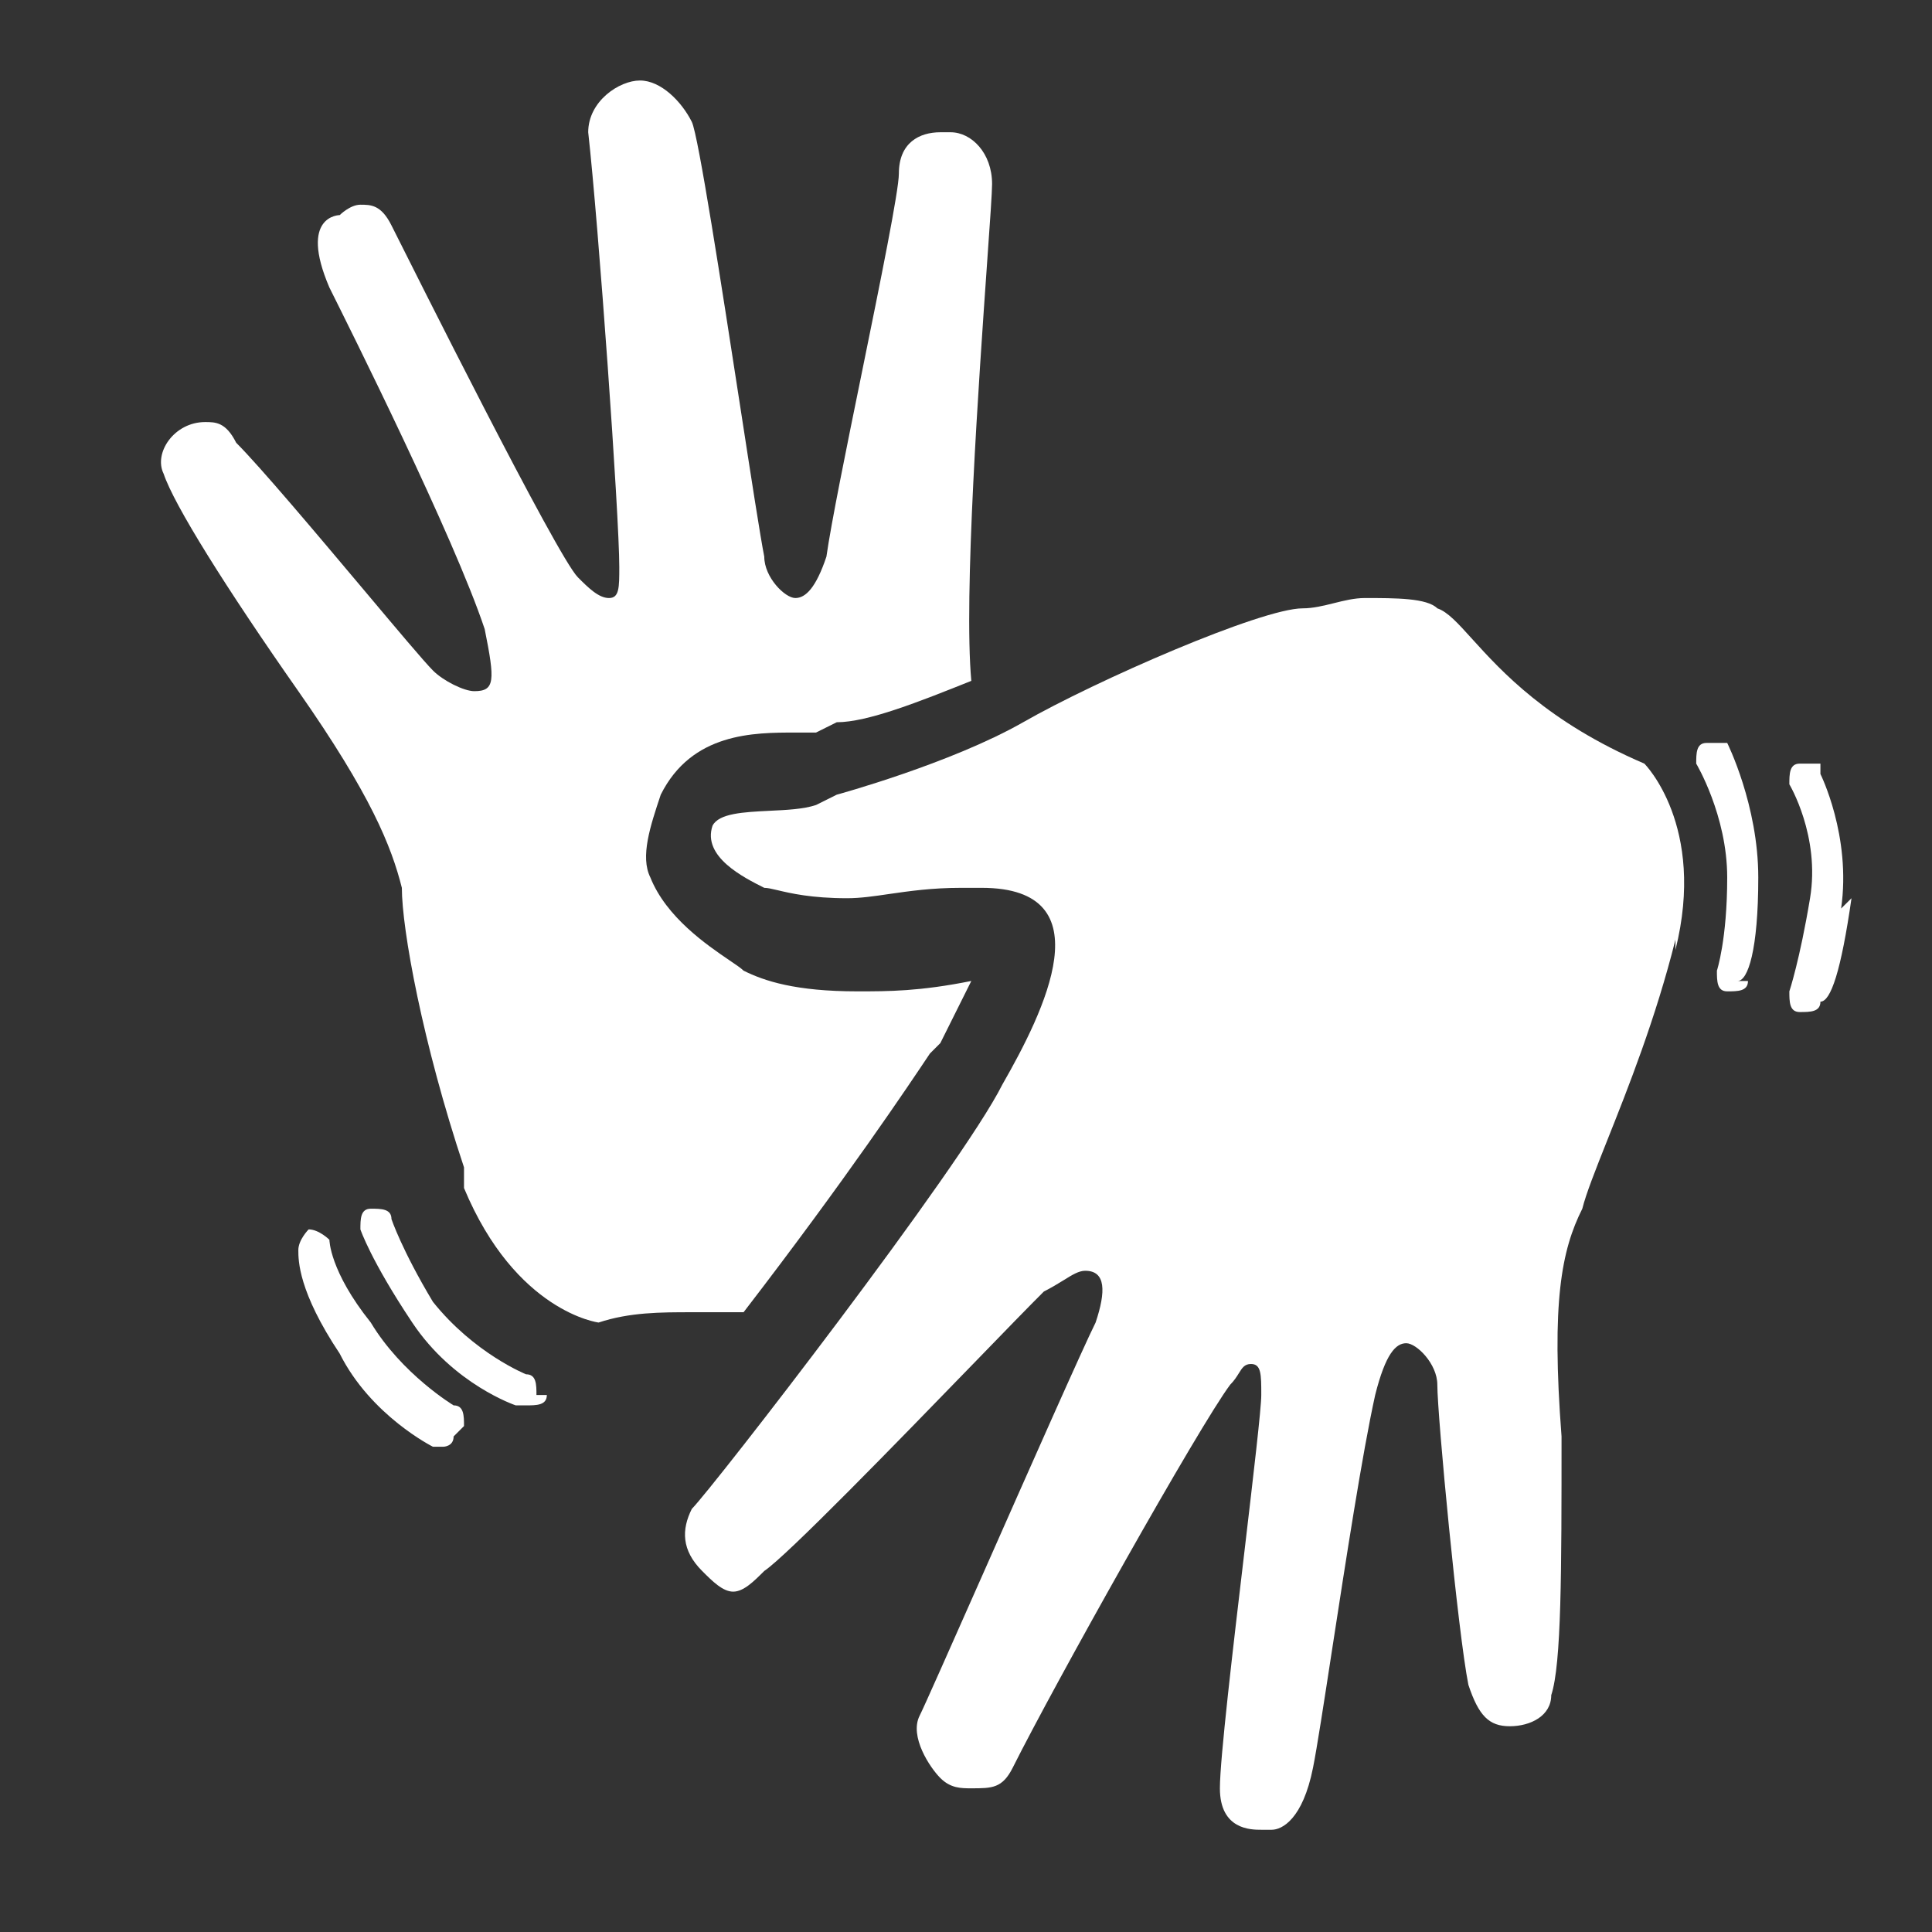 <svg width="24" height="24" viewBox="0 0 24 24" fill="none" xmlns="http://www.w3.org/2000/svg">
<rect x="0" y="0" width="24" height="24" fill="#333333" stroke="none"/>
<path d="M22.614 12.443C22.743 12.443 22.871 12.058 23 11.158L22.871 11.286C23 10.386 22.614 9.615 22.614 9.615V9.486H22.357C22.228 9.486 22.228 9.615 22.228 9.743C22.228 9.743 22.614 10.386 22.485 11.158C22.357 11.929 22.228 12.315 22.228 12.315C22.228 12.443 22.228 12.572 22.357 12.572C22.485 12.572 22.614 12.572 22.614 12.443Z" fill="white"/>
<path d="M21.456 12.315C21.585 12.315 21.714 12.315 21.714 12.186L21.585 12.186C21.714 12.186 21.842 11.8 21.842 10.9C21.842 10 21.456 9.229 21.456 9.229H21.199C21.071 9.229 21.071 9.358 21.071 9.486C21.071 9.486 21.456 10.129 21.456 10.9C21.456 11.672 21.328 12.058 21.328 12.058C21.328 12.186 21.328 12.315 21.456 12.315Z" fill="white"/>
<path d="M19.966 14.165C20.221 13.525 20.569 12.65 20.813 11.672L20.813 11.8C21.199 10.258 20.427 9.486 20.427 9.486C19.222 8.97 18.651 8.338 18.289 7.939C18.11 7.741 17.983 7.6 17.855 7.557C17.726 7.429 17.34 7.429 16.954 7.429C16.826 7.429 16.697 7.461 16.569 7.493C16.44 7.525 16.311 7.557 16.183 7.557C15.668 7.557 13.61 8.457 12.71 8.972C11.809 9.486 10.394 9.872 10.394 9.872L10.137 10C9.983 10.052 9.769 10.062 9.558 10.072C9.239 10.088 8.928 10.103 8.851 10.258C8.722 10.643 9.237 10.9 9.494 11.029C9.534 11.029 9.586 11.041 9.658 11.058C9.818 11.096 10.079 11.158 10.523 11.158C10.691 11.158 10.86 11.133 11.05 11.105C11.295 11.07 11.575 11.029 11.938 11.029H12.195C13.739 11.029 12.967 12.572 12.452 13.472C11.938 14.501 8.851 18.486 8.594 18.744C8.465 19.001 8.465 19.258 8.722 19.515C8.851 19.644 8.979 19.772 9.108 19.772C9.237 19.772 9.365 19.644 9.494 19.515C9.774 19.328 11.141 17.92 12.114 16.917C12.48 16.539 12.791 16.219 12.967 16.044C13.065 15.994 13.145 15.945 13.213 15.903C13.322 15.835 13.402 15.786 13.481 15.786C13.739 15.786 13.739 16.044 13.61 16.429C13.459 16.73 12.779 18.267 12.216 19.54C11.817 20.44 11.477 21.209 11.423 21.315C11.295 21.572 11.552 21.958 11.681 22.087C11.809 22.215 11.938 22.215 12.066 22.215C12.324 22.215 12.452 22.215 12.581 21.958C13.095 20.93 14.896 17.715 15.282 17.201C15.331 17.152 15.362 17.103 15.388 17.061C15.43 16.993 15.46 16.944 15.54 16.944C15.668 16.944 15.668 17.072 15.668 17.329C15.668 17.498 15.57 18.328 15.46 19.263C15.317 20.47 15.154 21.853 15.154 22.215C15.154 22.73 15.54 22.73 15.668 22.73H15.797C15.925 22.73 16.183 22.601 16.311 21.958C16.36 21.714 16.446 21.154 16.548 20.49C16.715 19.407 16.924 18.047 17.083 17.329C17.212 16.815 17.34 16.686 17.469 16.686C17.598 16.686 17.855 16.944 17.855 17.201C17.855 17.587 18.112 20.287 18.241 20.93C18.369 21.315 18.498 21.444 18.755 21.444C19.012 21.444 19.27 21.315 19.27 21.058C19.398 20.672 19.398 19.515 19.398 17.844C19.27 16.173 19.398 15.529 19.656 15.015C19.703 14.827 19.819 14.535 19.966 14.165Z" fill="white"/>
<path d="M4.992 11.029C4.992 11.543 5.249 12.958 5.764 14.501L5.764 14.758C6.407 16.301 7.436 16.429 7.436 16.429C7.822 16.301 8.208 16.301 8.594 16.301H9.237C10.523 14.63 11.294 13.473 11.552 13.087L11.681 12.958L12.066 12.186C11.423 12.315 11.038 12.315 10.652 12.315C9.88 12.315 9.494 12.186 9.237 12.058C9.207 12.028 9.144 11.985 9.061 11.929C8.782 11.739 8.277 11.396 8.079 10.9C7.95 10.643 8.079 10.258 8.208 9.872C8.594 9.1 9.365 9.1 9.88 9.1H10.137L10.394 8.972C10.78 8.972 11.423 8.715 12.066 8.458C11.97 7.406 12.16 4.719 12.263 3.252C12.299 2.746 12.324 2.385 12.324 2.286C12.324 1.9 12.067 1.643 11.809 1.643H11.681C11.423 1.643 11.166 1.771 11.166 2.157C11.166 2.368 10.937 3.496 10.707 4.625C10.515 5.565 10.324 6.505 10.266 6.915C10.137 7.3 10.008 7.429 9.88 7.429C9.751 7.429 9.494 7.172 9.494 6.915C9.447 6.68 9.331 5.931 9.197 5.061C8.964 3.551 8.675 1.678 8.594 1.514C8.465 1.257 8.208 1 7.95 1C7.693 1 7.307 1.257 7.307 1.643C7.436 2.8 7.693 6.4 7.693 7.043C7.693 7.3 7.693 7.429 7.565 7.429C7.436 7.429 7.307 7.3 7.179 7.172C6.921 6.915 5.121 3.314 4.863 2.8C4.735 2.543 4.606 2.543 4.477 2.543C4.349 2.543 4.22 2.672 4.22 2.672C4.22 2.672 3.706 2.672 4.092 3.572C4.349 4.087 5.635 6.658 6.021 7.815C6.15 8.457 6.15 8.586 5.892 8.586C5.764 8.586 5.506 8.458 5.378 8.329C5.271 8.222 4.922 7.807 4.513 7.32C3.934 6.632 3.235 5.801 2.934 5.5C2.805 5.243 2.677 5.243 2.548 5.243C2.162 5.243 1.905 5.629 2.033 5.886C2.162 6.272 2.805 7.3 3.706 8.586C4.606 9.872 4.863 10.515 4.992 11.029Z" fill="white"/>
<path d="M6.535 17.458C6.664 17.458 6.793 17.458 6.793 17.329L6.664 17.329C6.664 17.201 6.664 17.072 6.535 17.072C6.535 17.072 5.892 16.815 5.378 16.172C4.992 15.529 4.863 15.144 4.863 15.144C4.863 15.015 4.735 15.015 4.606 15.015C4.477 15.015 4.477 15.144 4.477 15.272C4.477 15.272 4.606 15.658 5.121 16.429C5.635 17.201 6.407 17.458 6.407 17.458H6.535Z" fill="white"/>
<path d="M5.506 17.972C5.506 17.972 5.635 17.972 5.635 17.844L5.764 17.715C5.764 17.587 5.764 17.458 5.635 17.458C5.635 17.458 4.992 17.072 4.606 16.429C4.092 15.787 4.092 15.401 4.092 15.401C4.092 15.401 3.963 15.272 3.834 15.272C3.834 15.272 3.706 15.401 3.706 15.529C3.706 15.658 3.706 16.044 4.22 16.815C4.606 17.587 5.378 17.972 5.378 17.972H5.506Z" fill="white"/>
</svg>
